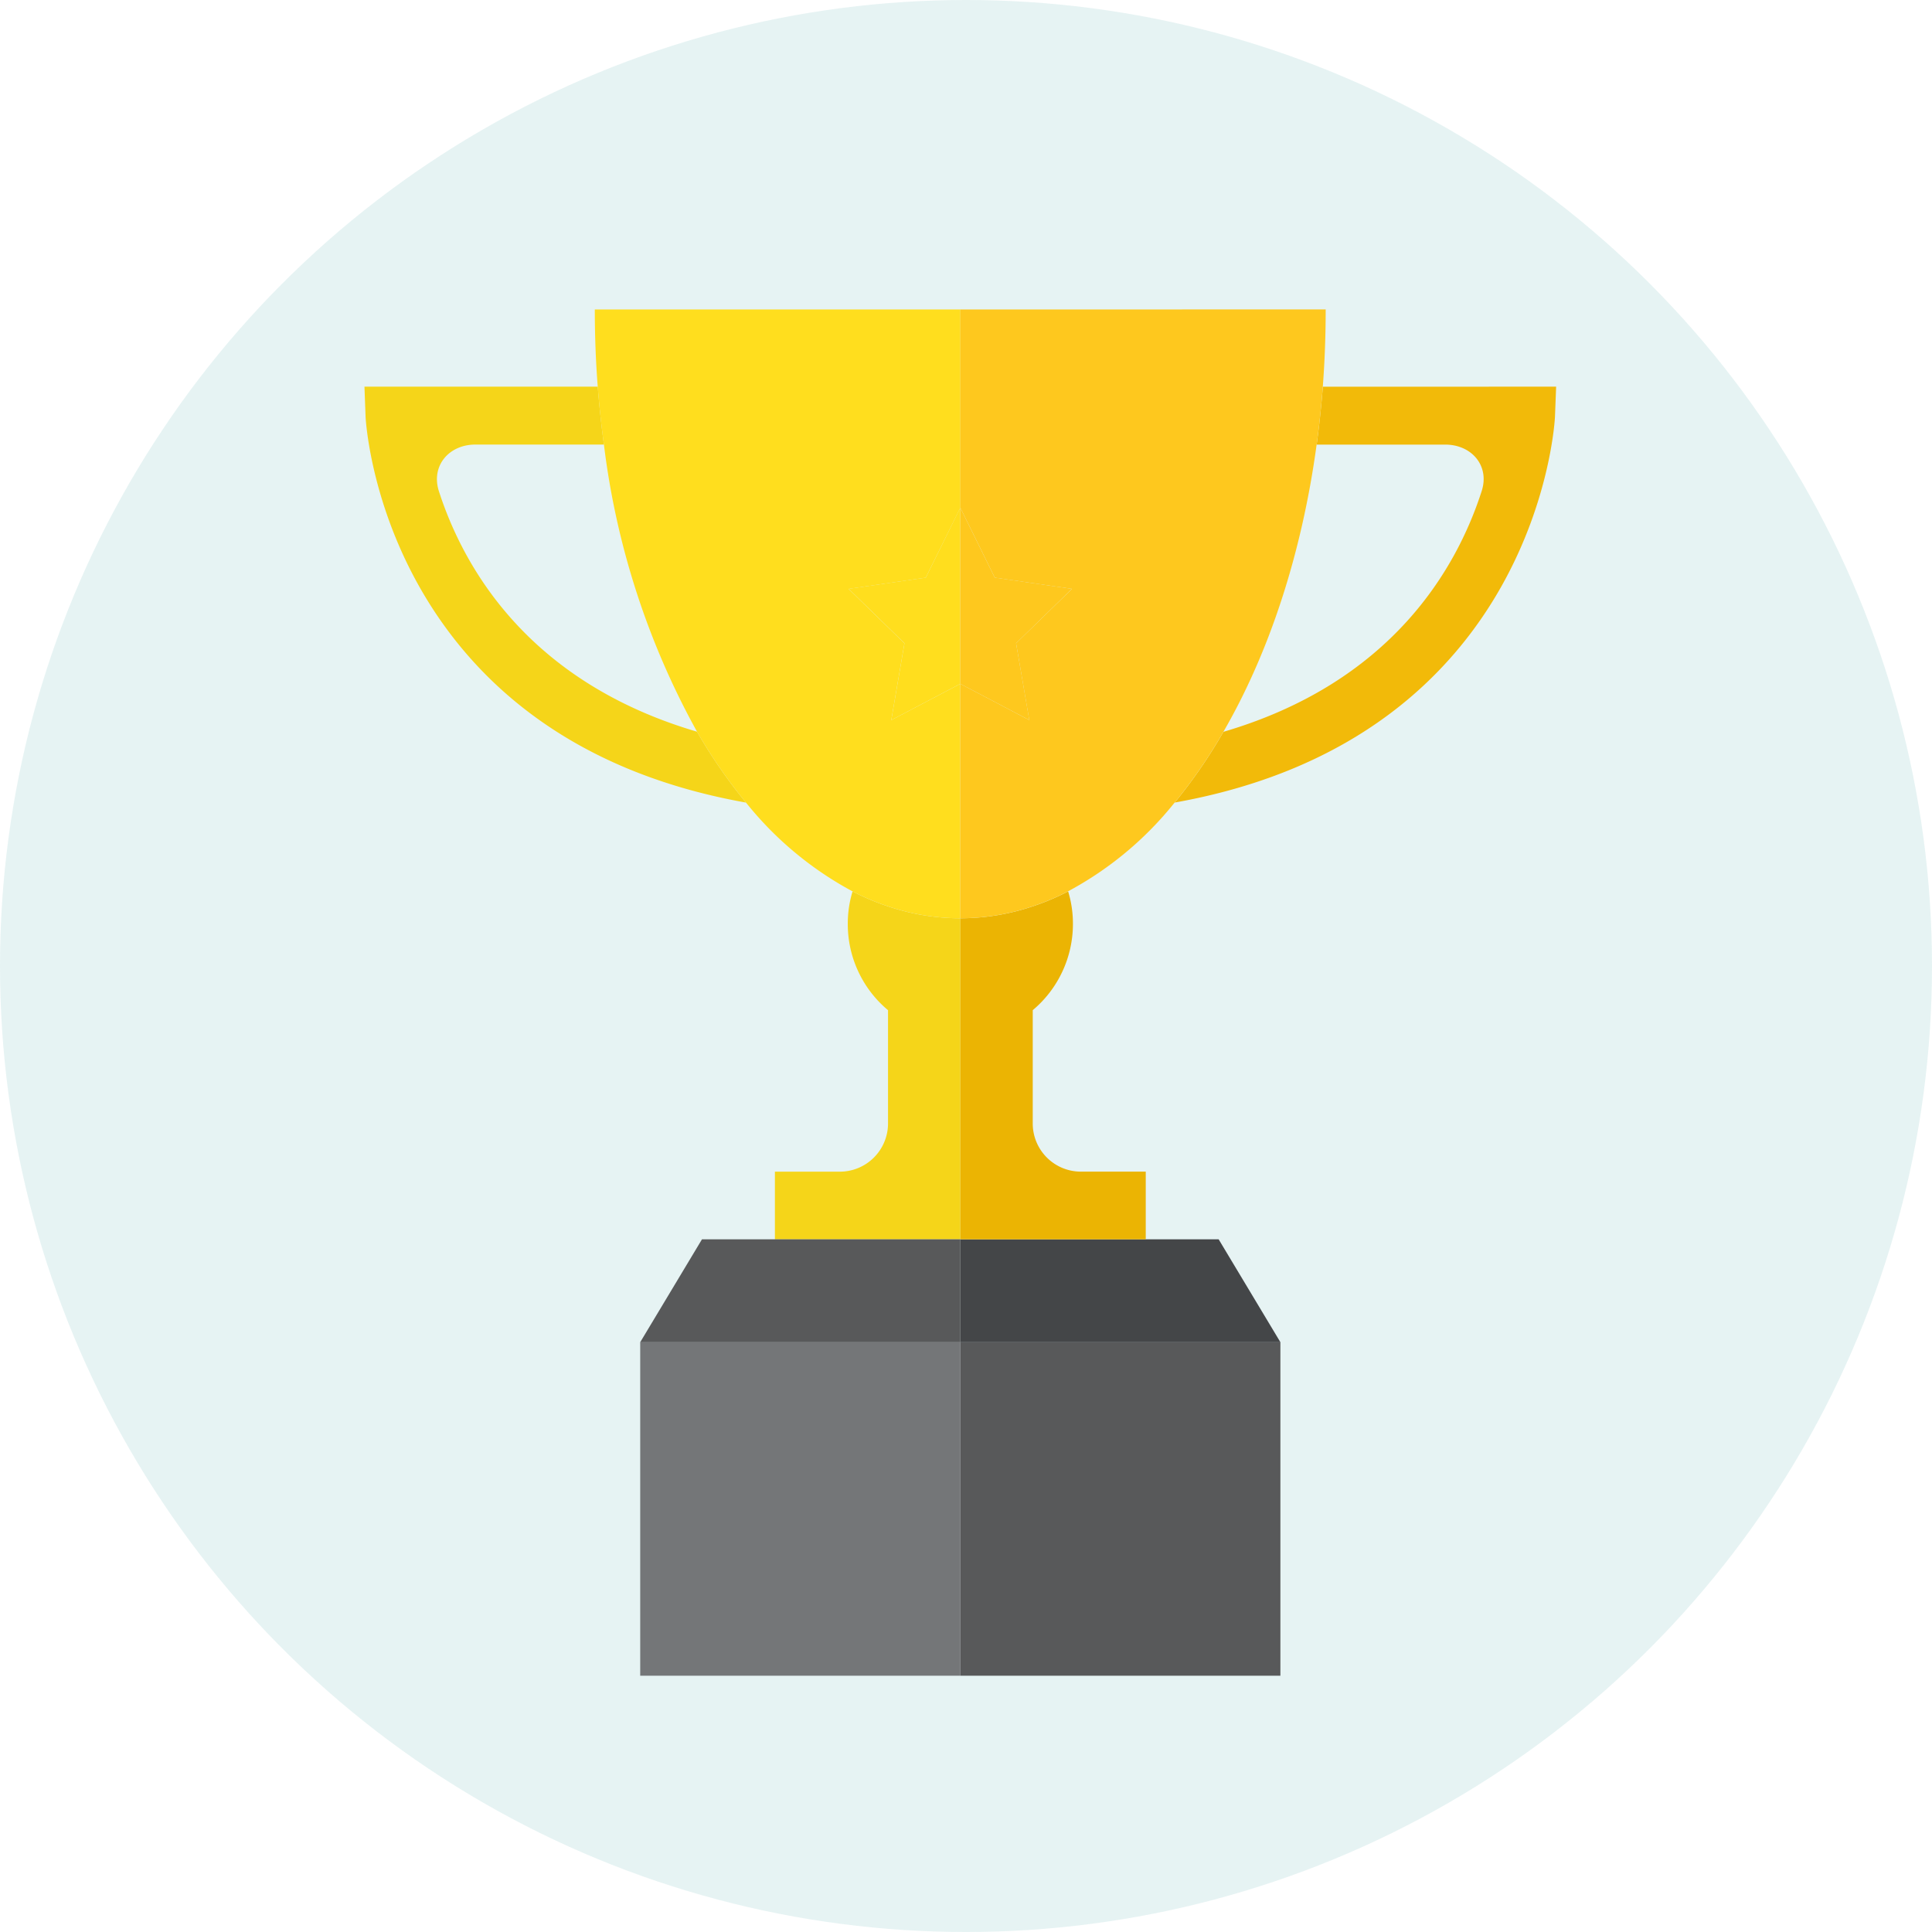 <svg xmlns="http://www.w3.org/2000/svg" width="201.894" height="201.894" viewBox="0 0 201.894 201.894">
  <g id="Símbolo_14_1" data-name="Símbolo 14 – 1" transform="translate(-182.384 -838.053)">
    <circle id="Elipse_44" data-name="Elipse 44" cx="100.947" cy="100.947" r="100.947" transform="translate(182.384 838.053)" fill="#058a8b" opacity="0.1"/>
    <g id="Grupo_1907" data-name="Grupo 1907" transform="translate(-554.964 480.148)">
      <path id="Trazado_3501" data-name="Trazado 3501" d="M783.153,409.13c2.605,8.054,9.391,19.948,26.974,25.118a82.682,82.682,0,0,1-9.731-30.006h-13.43C784.182,404.242,782.3,406.48,783.153,409.13Z" transform="translate(0.064 0.12)" fill="none"/>
      <path id="Trazado_3502" data-name="Trazado 3502" d="M891.414,409.126c.868-2.642-1.018-4.881-3.811-4.881H874.178c-1.562,11.5-4.992,21.815-9.743,30.015C882.035,429.1,888.812,417.185,891.414,409.126Z" transform="translate(0.763 0.12)" fill="none"/>
      <path id="Trazado_3503" data-name="Trazado 3503" d="M829.777,452.1a25.1,25.1,0,0,1-3.7-1.563,11.528,11.528,0,0,0-.5,3.409,11.718,11.718,0,0,0,4.206,9.007v11.831a5.039,5.039,0,0,1-5.043,5.043h-6.778v7.07h19.385V453.349A23.705,23.705,0,0,1,829.777,452.1Z" transform="translate(0.364 0.517)" fill="#f5d519"/>
      <path id="Trazado_3504" data-name="Trazado 3504" d="M783.217,409.181c-.857-2.65,1.029-4.888,3.813-4.888h13.43c-.269-1.985-.489-4-.646-6.051h-24.38l.117,3.14c.014.345,1.7,33.545,39.755,40.325a54.032,54.032,0,0,1-5.116-7.407C792.608,429.129,785.822,417.235,783.217,409.181Z" transform="translate(0 0.069)" fill="#f5d519"/>
      <rect id="Rectángulo_420" data-name="Rectángulo 420" width="33.455" height="34.856" transform="translate(804.25 498.162)" fill="#747678"/>
      <path id="Trazado_3505" data-name="Trazado 3505" d="M837.461,486.585h-27l-6.455,10.752h33.455Z" transform="translate(0.245 0.826)" fill="#58595a"/>
      <rect id="Rectángulo_421" data-name="Rectángulo 421" width="33.443" height="34.856" transform="translate(837.706 498.162)" fill="#58595a"/>
      <path id="Trazado_3506" data-name="Trazado 3506" d="M837.177,497.337H870.62l-6.454-10.752H837.177Z" transform="translate(0.529 0.826)" fill="#444648"/>
      <path id="Trazado_3507" data-name="Trazado 3507" d="M837.5,410.958l.005.01V390.245H799.3q0,4.1.306,8.066c.156,2.05.376,4.067.646,6.051a82.682,82.682,0,0,0,9.731,30.006,54.032,54.032,0,0,0,5.116,7.407,36.122,36.122,0,0,0,11.133,9.277,25.1,25.1,0,0,0,3.7,1.563,23.705,23.705,0,0,0,7.564,1.251v-24.5l-.005,0-7.212,3.792,1.378-8.029-5.835-5.686,8.062-1.172Z" transform="translate(0.205 0)" fill="#ffde1e"/>
      <path id="Trazado_3508" data-name="Trazado 3508" d="M833.664,418.089l-8.063,1.172,5.835,5.687-1.378,8.029,7.212-3.792,0,0v-18.4l0-.01Z" transform="translate(0.43 0.176)" fill="#ffde1e"/>
      <path id="Trazado_3509" data-name="Trazado 3509" d="M849.783,479.824a5.032,5.032,0,0,1-5.043-5.043V462.951a11.758,11.758,0,0,0,4.2-9.007,11.526,11.526,0,0,0-.5-3.409,24.589,24.589,0,0,1-3.691,1.563,23.716,23.716,0,0,1-7.564,1.251v33.545H856.55v-7.07Z" transform="translate(0.529 0.517)" fill="#ebb403"/>
      <path id="Trazado_3510" data-name="Trazado 3510" d="M874.867,398.245q-.241,3.073-.646,6.051h13.425c2.794,0,4.68,2.239,3.811,4.881-2.6,8.059-9.38,19.97-26.979,25.134a53.434,53.434,0,0,1-5.093,7.393c38.043-6.787,39.728-39.98,39.739-40.322l.121-3.138Z" transform="translate(0.719 0.069)" fill="#f2ba09"/>
      <path id="Trazado_3511" data-name="Trazado 3511" d="M837.176,390.245v20.723l3.6,7.3,8.063,1.172L843,425.123l1.378,8.029-7.206-3.789v24.5a23.716,23.716,0,0,0,7.564-1.251,24.589,24.589,0,0,0,3.691-1.563,36.012,36.012,0,0,0,11.144-9.279,53.434,53.434,0,0,0,5.093-7.393c4.75-8.2,8.181-18.516,9.743-30.015q.41-2.979.646-6.051.3-3.964.3-8.069Z" transform="translate(0.529 0)" fill="#fec81e"/>
      <path id="Trazado_3512" data-name="Trazado 3512" d="M844.382,432.977,843,424.948l5.835-5.687-8.063-1.172-3.6-7.3v18.4Z" transform="translate(0.529 0.176)" fill="#fec81e"/>
    </g>
  </g>
</svg>

